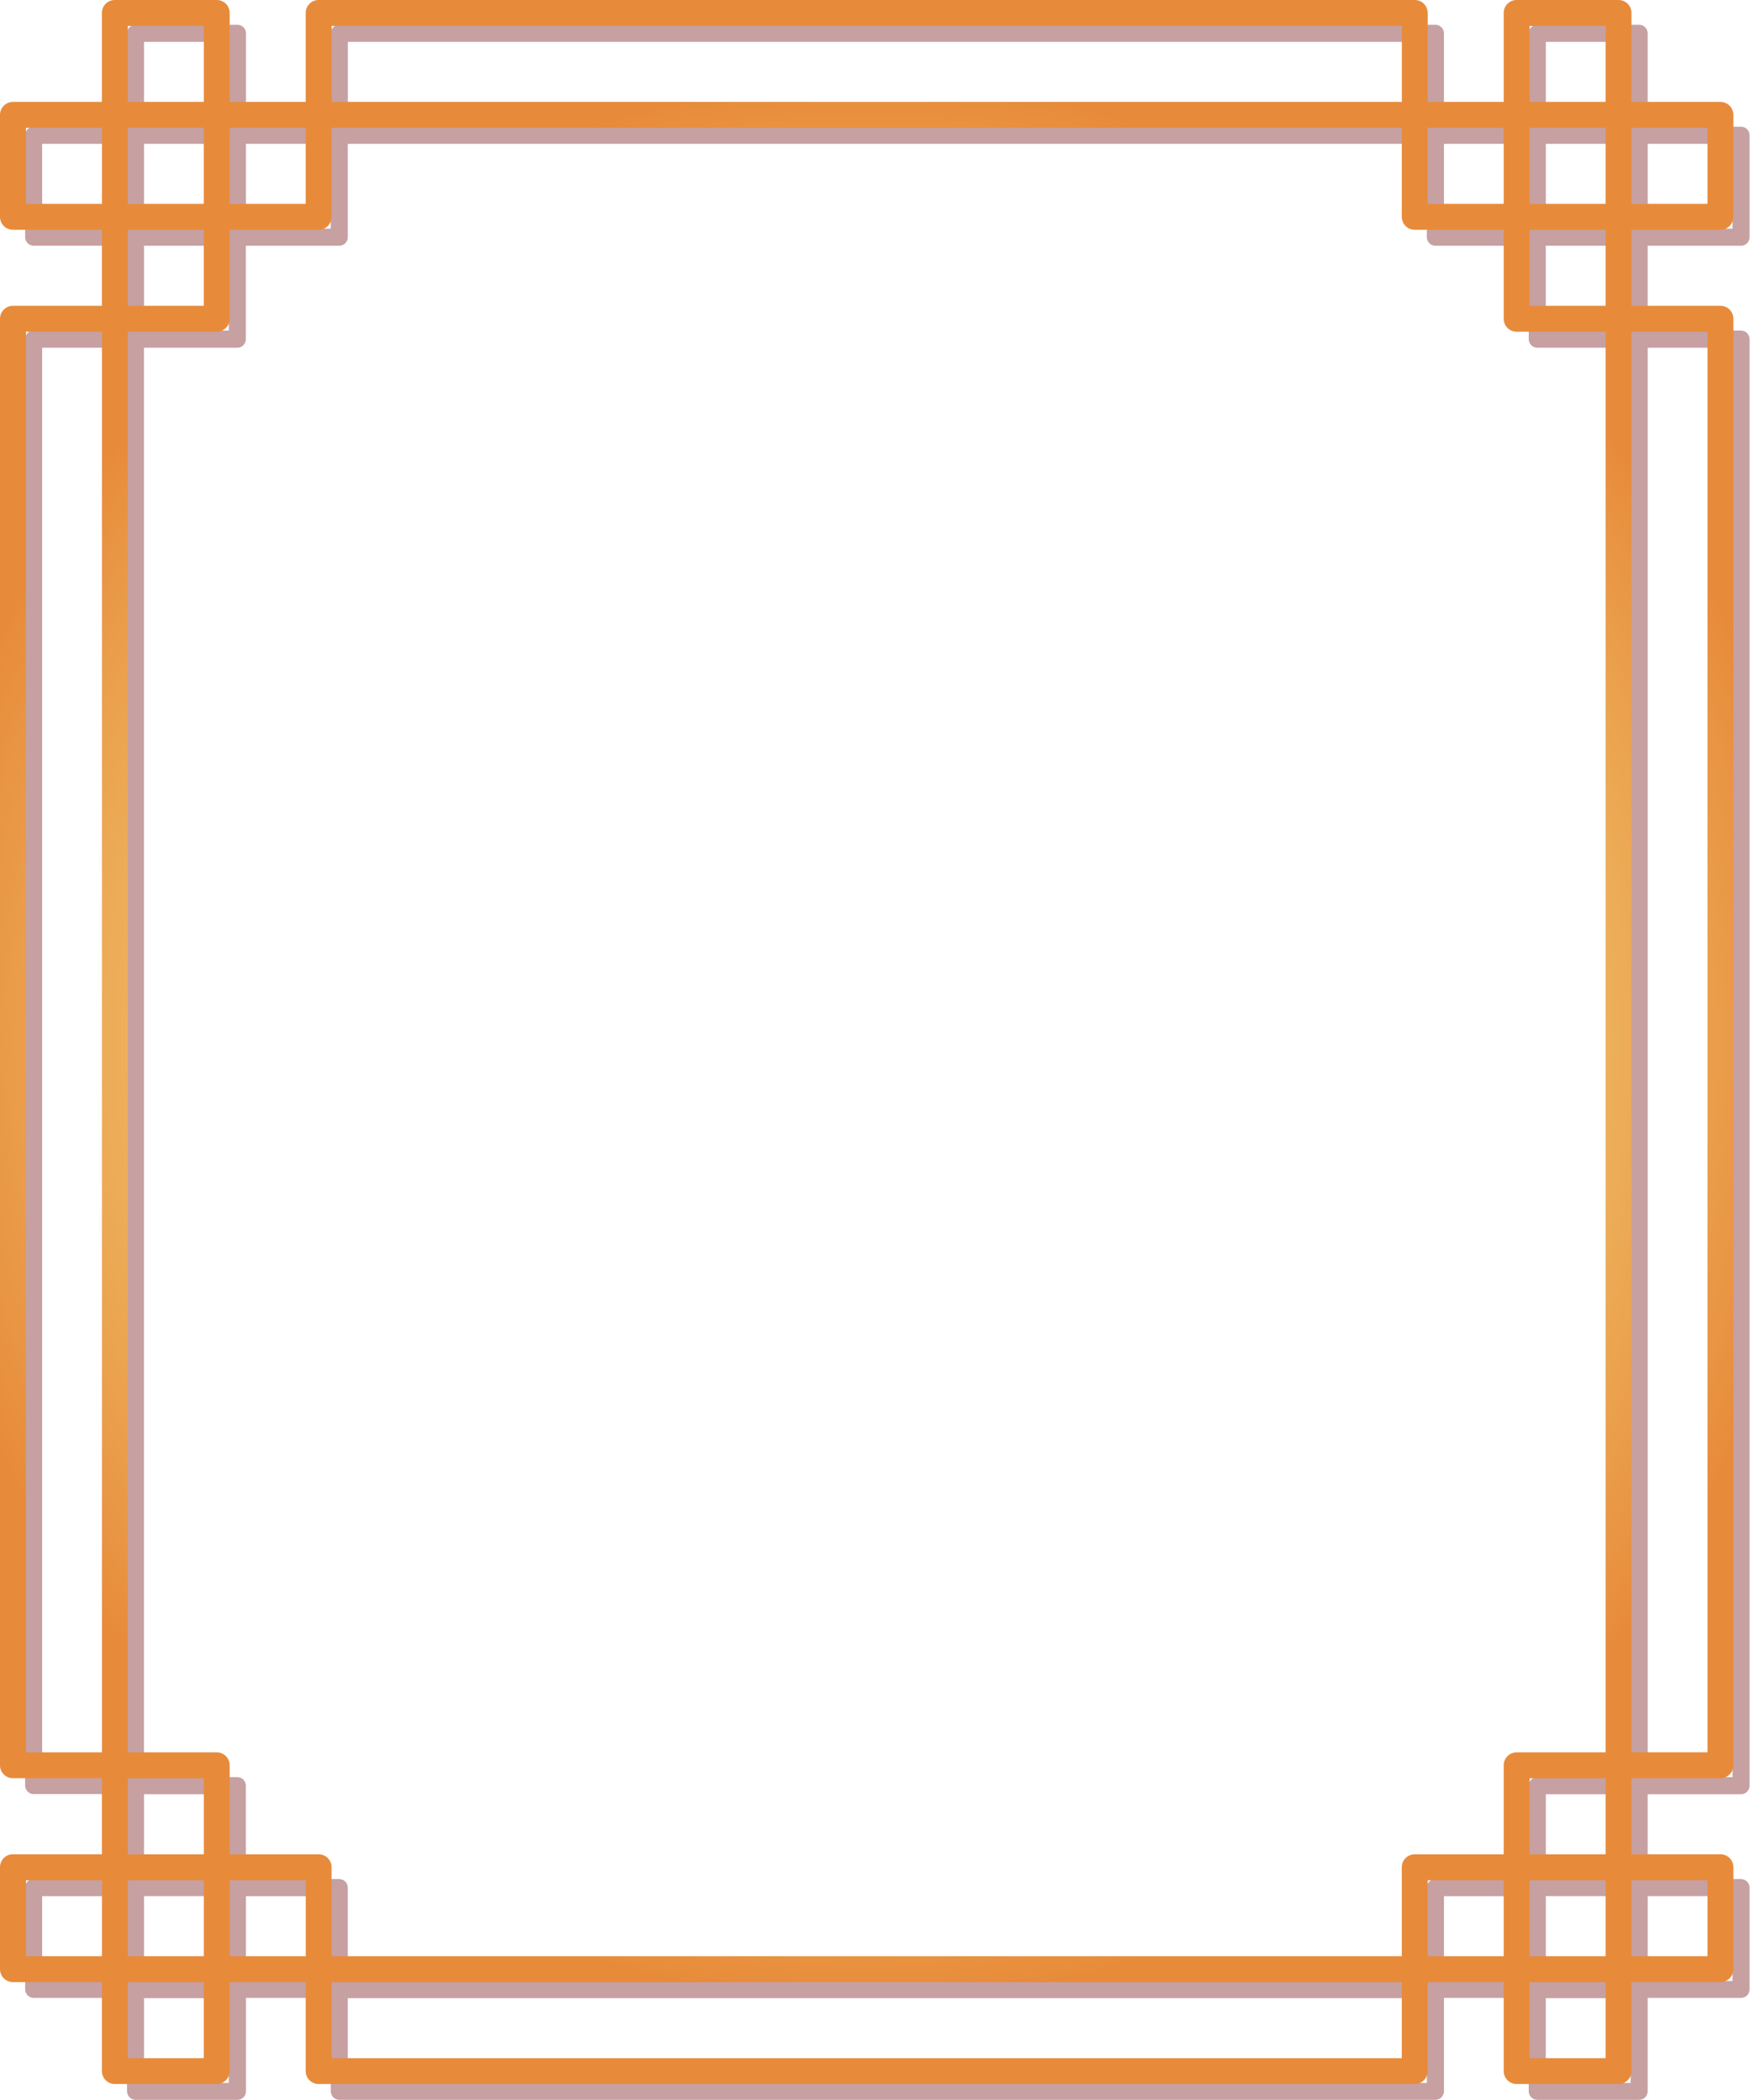 <svg width="325" height="389" viewBox="0 0 325 389" fill="none" xmlns="http://www.w3.org/2000/svg">
<path opacity="0.41" d="M322.6 45.52C323.47 45.52 324.18 44.81 324.18 43.94V25.05C324.18 24.18 323.47 23.47 322.6 23.47H305.3V6.17C305.3 5.3 304.59 4.59 303.72 4.59H284.84C283.97 4.59 283.26 5.3 283.26 6.17V23.47H267.55V6.17C267.55 5.3 266.84 4.59 265.97 4.59H176.15H152.69H62.87C62 4.59 61.29 5.3 61.29 6.17V23.47H45.58V6.17C45.58 5.3 44.87 4.59 44 4.59H25.12C24.25 4.59 23.54 5.3 23.54 6.17V23.47H6.24C5.37 23.47 4.66 24.18 4.66 25.05V43.93C4.66 44.8 5.37 45.51 6.24 45.51H23.54V61.22H6.24C5.37 61.22 4.66 61.93 4.66 62.8V206.58V227.56V330.72C4.66 331.59 5.37 332.3 6.24 332.3H23.54V348.01H6.24C5.37 348.01 4.66 348.72 4.66 349.59V368.47C4.66 369.34 5.37 370.05 6.24 370.05H23.54V387.35C23.54 388.22 24.25 388.93 25.12 388.93H44C44.87 388.93 45.58 388.22 45.58 387.35V370.05H61.29V387.35C61.29 388.22 62 388.93 62.87 388.93H152.69H176.15H265.97C266.84 388.93 267.55 388.22 267.55 387.35V370.05H283.26V387.35C283.26 388.22 283.97 388.93 284.84 388.93H303.72C304.59 388.93 305.3 388.22 305.3 387.35V370.05H322.6C323.47 370.05 324.18 369.34 324.18 368.47V349.62C324.18 348.75 323.47 348.04 322.6 348.04H305.3V332.33H322.6C323.47 332.33 324.18 331.62 324.18 330.75V227.58V206.6V62.81C324.18 61.94 323.47 61.23 322.6 61.23H305.3V45.52H322.6ZM286.43 366.92V351.2H302.15V366.92H286.43ZM286.43 348.04V332.33H302.15V348.04H286.43ZM284.84 329.16C283.97 329.16 283.26 329.87 283.26 330.74V348.04H265.96C265.09 348.04 264.38 348.75 264.38 349.62V366.92H176.14H152.68H64.44V349.62C64.44 348.75 63.73 348.04 62.86 348.04H45.56V330.74C45.56 329.87 44.85 329.16 43.98 329.16H26.68V230.44V203.73V64.4H43.98C44.85 64.4 45.56 63.69 45.56 62.82V45.52H62.86C63.73 45.52 64.44 44.81 64.44 43.94V26.64H152.68H176.14H264.38V43.94C264.38 44.81 265.09 45.52 265.96 45.52H283.26V62.82C283.26 63.69 283.97 64.4 284.84 64.4H302.14V203.74V230.45V329.17H284.84V329.16ZM26.69 366.92V351.2H42.4V366.92H26.69ZM42.4 26.64V42.36H26.69V26.64H42.4ZM42.4 45.52V61.23H26.69V45.52H42.4ZM26.69 332.33H42.4V348.04H26.69V332.33ZM302.14 61.23H286.42V45.52H302.14V61.23ZM286.43 42.35V26.64H302.15V42.36H286.43V42.35ZM321.02 42.35H305.31V26.64H321.02V42.35ZM286.43 7.76H302.15V23.47H286.43V7.76ZM283.26 42.35H267.55V26.64H283.26V42.35ZM64.45 7.76H152.69H176.15H264.39V23.47H176.15H152.69H64.45V7.76ZM61.28 42.35H45.57V26.64H61.28V42.35ZM26.69 7.76H42.4V23.47H26.69V7.76ZM7.81 26.64H23.52V42.36H7.81V26.64ZM7.81 227.58V206.6V64.4H23.52V203.74V230.45V329.17H7.81V227.58ZM7.81 351.21H23.52V366.92H7.81V351.21ZM42.4 385.8H26.69V370.09H42.4V385.8ZM45.57 351.21H61.28V366.92H45.57V351.21ZM264.38 385.8H176.14H152.68H64.44V370.09H152.68H176.14H264.38V385.8ZM267.55 351.21H283.26V366.92H267.55V351.21ZM302.14 385.8H286.42V370.09H302.14V385.8ZM321.02 366.92H305.31V351.2H321.02V366.92ZM321.02 206.6V227.58V329.16H305.31V230.44V203.73V64.4H321.02V206.6Z" fill="#77161B"/>
<path d="M318.78 18.88H302.3V2.4C302.3 1.07 301.23 0 299.9 0H281.02C279.69 0 278.62 1.07 278.62 2.4V18.88H264.54V2.4C264.54 1.07 263.47 0 262.14 0H172.32H148.86H59.04C57.71 0 56.64 1.07 56.64 2.4V18.88H42.56V2.4C42.56 1.07 41.49 0 40.16 0H21.28C19.95 0 18.88 1.07 18.88 2.4V18.88H2.4C1.07 18.88 0 19.95 0 21.28V40.16C0 41.49 1.07 42.56 2.4 42.56H18.88V56.64H2.4C1.07 56.64 0 57.71 0 59.04V202.82V223.8V326.96C0 328.29 1.07 329.36 2.4 329.36H18.88V343.44H2.4C1.07 343.44 0 344.51 0 345.84V364.72C0 366.05 1.07 367.12 2.4 367.12H18.88V383.6C18.88 384.93 19.95 386 21.28 386H40.16C41.49 386 42.56 384.93 42.56 383.6V367.12H56.64V383.6C56.64 384.93 57.71 386 59.04 386H148.86H172.32H262.14C263.47 386 264.54 384.93 264.54 383.6V367.12H278.62V383.6C278.62 384.93 279.69 386 281.02 386H299.9C301.23 386 302.3 384.93 302.3 383.6V367.12H318.78C320.11 367.12 321.18 366.05 321.18 364.72V345.84C321.18 344.51 320.11 343.44 318.78 343.44H302.3V329.36H318.78C320.11 329.36 321.18 328.29 321.18 326.96V223.81V202.82V59.04C321.18 57.71 320.11 56.64 318.78 56.64H302.3V42.56H318.78C320.11 42.56 321.18 41.49 321.18 40.16V21.28C321.18 19.95 320.11 18.88 318.78 18.88ZM283.42 362.33V348.25H297.5V362.33H283.42ZM283.42 343.45V329.37H297.5V343.45H283.42ZM281.02 324.57C279.69 324.57 278.62 325.64 278.62 326.97V343.45H262.14C260.81 343.45 259.74 344.52 259.74 345.85V362.33H172.32H148.86H61.44V345.85C61.44 344.52 60.37 343.45 59.04 343.45H42.56V326.97C42.56 325.64 41.49 324.57 40.16 324.57H23.68V226.67V199.96V61.44H40.16C41.49 61.44 42.56 60.37 42.56 59.04V42.56H59.04C60.37 42.56 61.44 41.49 61.44 40.16V23.68H148.86H172.32H259.74V40.16C259.74 41.49 260.81 42.56 262.14 42.56H278.62V59.04C278.62 60.37 279.69 61.44 281.02 61.44H297.5V199.96V226.67V324.57H281.02ZM23.69 362.33V348.25H37.77V362.33H23.69ZM37.76 23.68V37.76H23.68V23.68H37.76ZM37.76 42.56V56.64H23.68V42.56H37.76ZM23.69 329.37H37.77V343.45H23.69V329.37ZM297.5 56.64H283.42V42.56H297.5V56.64ZM283.42 37.76V23.68H297.5V37.76H283.42ZM283.42 4.8H297.5V18.88H283.42V4.8ZM278.62 37.76H264.54V23.68H278.62V37.76ZM61.45 4.8H148.87H172.33H259.75V18.88H172.33H148.87H61.45V4.8ZM56.64 37.76H42.56V23.68H56.64V37.76ZM23.69 4.8H37.77V18.88H23.69V4.8ZM4.81 23.68H18.89V37.76H4.81V23.68ZM4.81 223.81V202.82V61.44H18.89V199.96V226.67V324.57H4.81V223.81ZM4.81 348.25H18.89V362.33H4.81V348.25ZM37.76 381.21H23.68V367.13H37.76V381.21ZM42.57 348.25H56.65V362.33H42.57V348.25ZM259.74 381.21H172.32H148.86H61.44V367.13H148.86H172.32H259.74V381.21ZM264.54 348.25H278.62V362.33H264.54V348.25ZM297.5 381.21H283.42V367.13H297.5V381.21ZM316.38 362.33H302.3V348.25H316.38V362.33ZM316.38 202.82V223.8V324.56H302.3V226.66V199.95V61.44H316.38V202.82ZM316.38 37.76H302.3V23.68H316.38V37.76Z" fill="url(#paint0_radial_144_8)"/>
<defs>
<radialGradient id="paint0_radial_144_8" cx="0" cy="0" r="1" gradientUnits="userSpaceOnUse" gradientTransform="translate(160.594 193.005) scale(177.538)">
<stop stop-color="#E78B3A"/>
<stop offset="0.099" stop-color="#E88E3C"/>
<stop offset="0.192" stop-color="#E99743"/>
<stop offset="0.283" stop-color="#ECA64F"/>
<stop offset="0.373" stop-color="#EFBB60"/>
<stop offset="0.46" stop-color="#F4D479"/>
<stop offset="0.489" stop-color="#F5DD82"/>
<stop offset="1" stop-color="#E78B3A"/>
</radialGradient>
</defs>
</svg>
